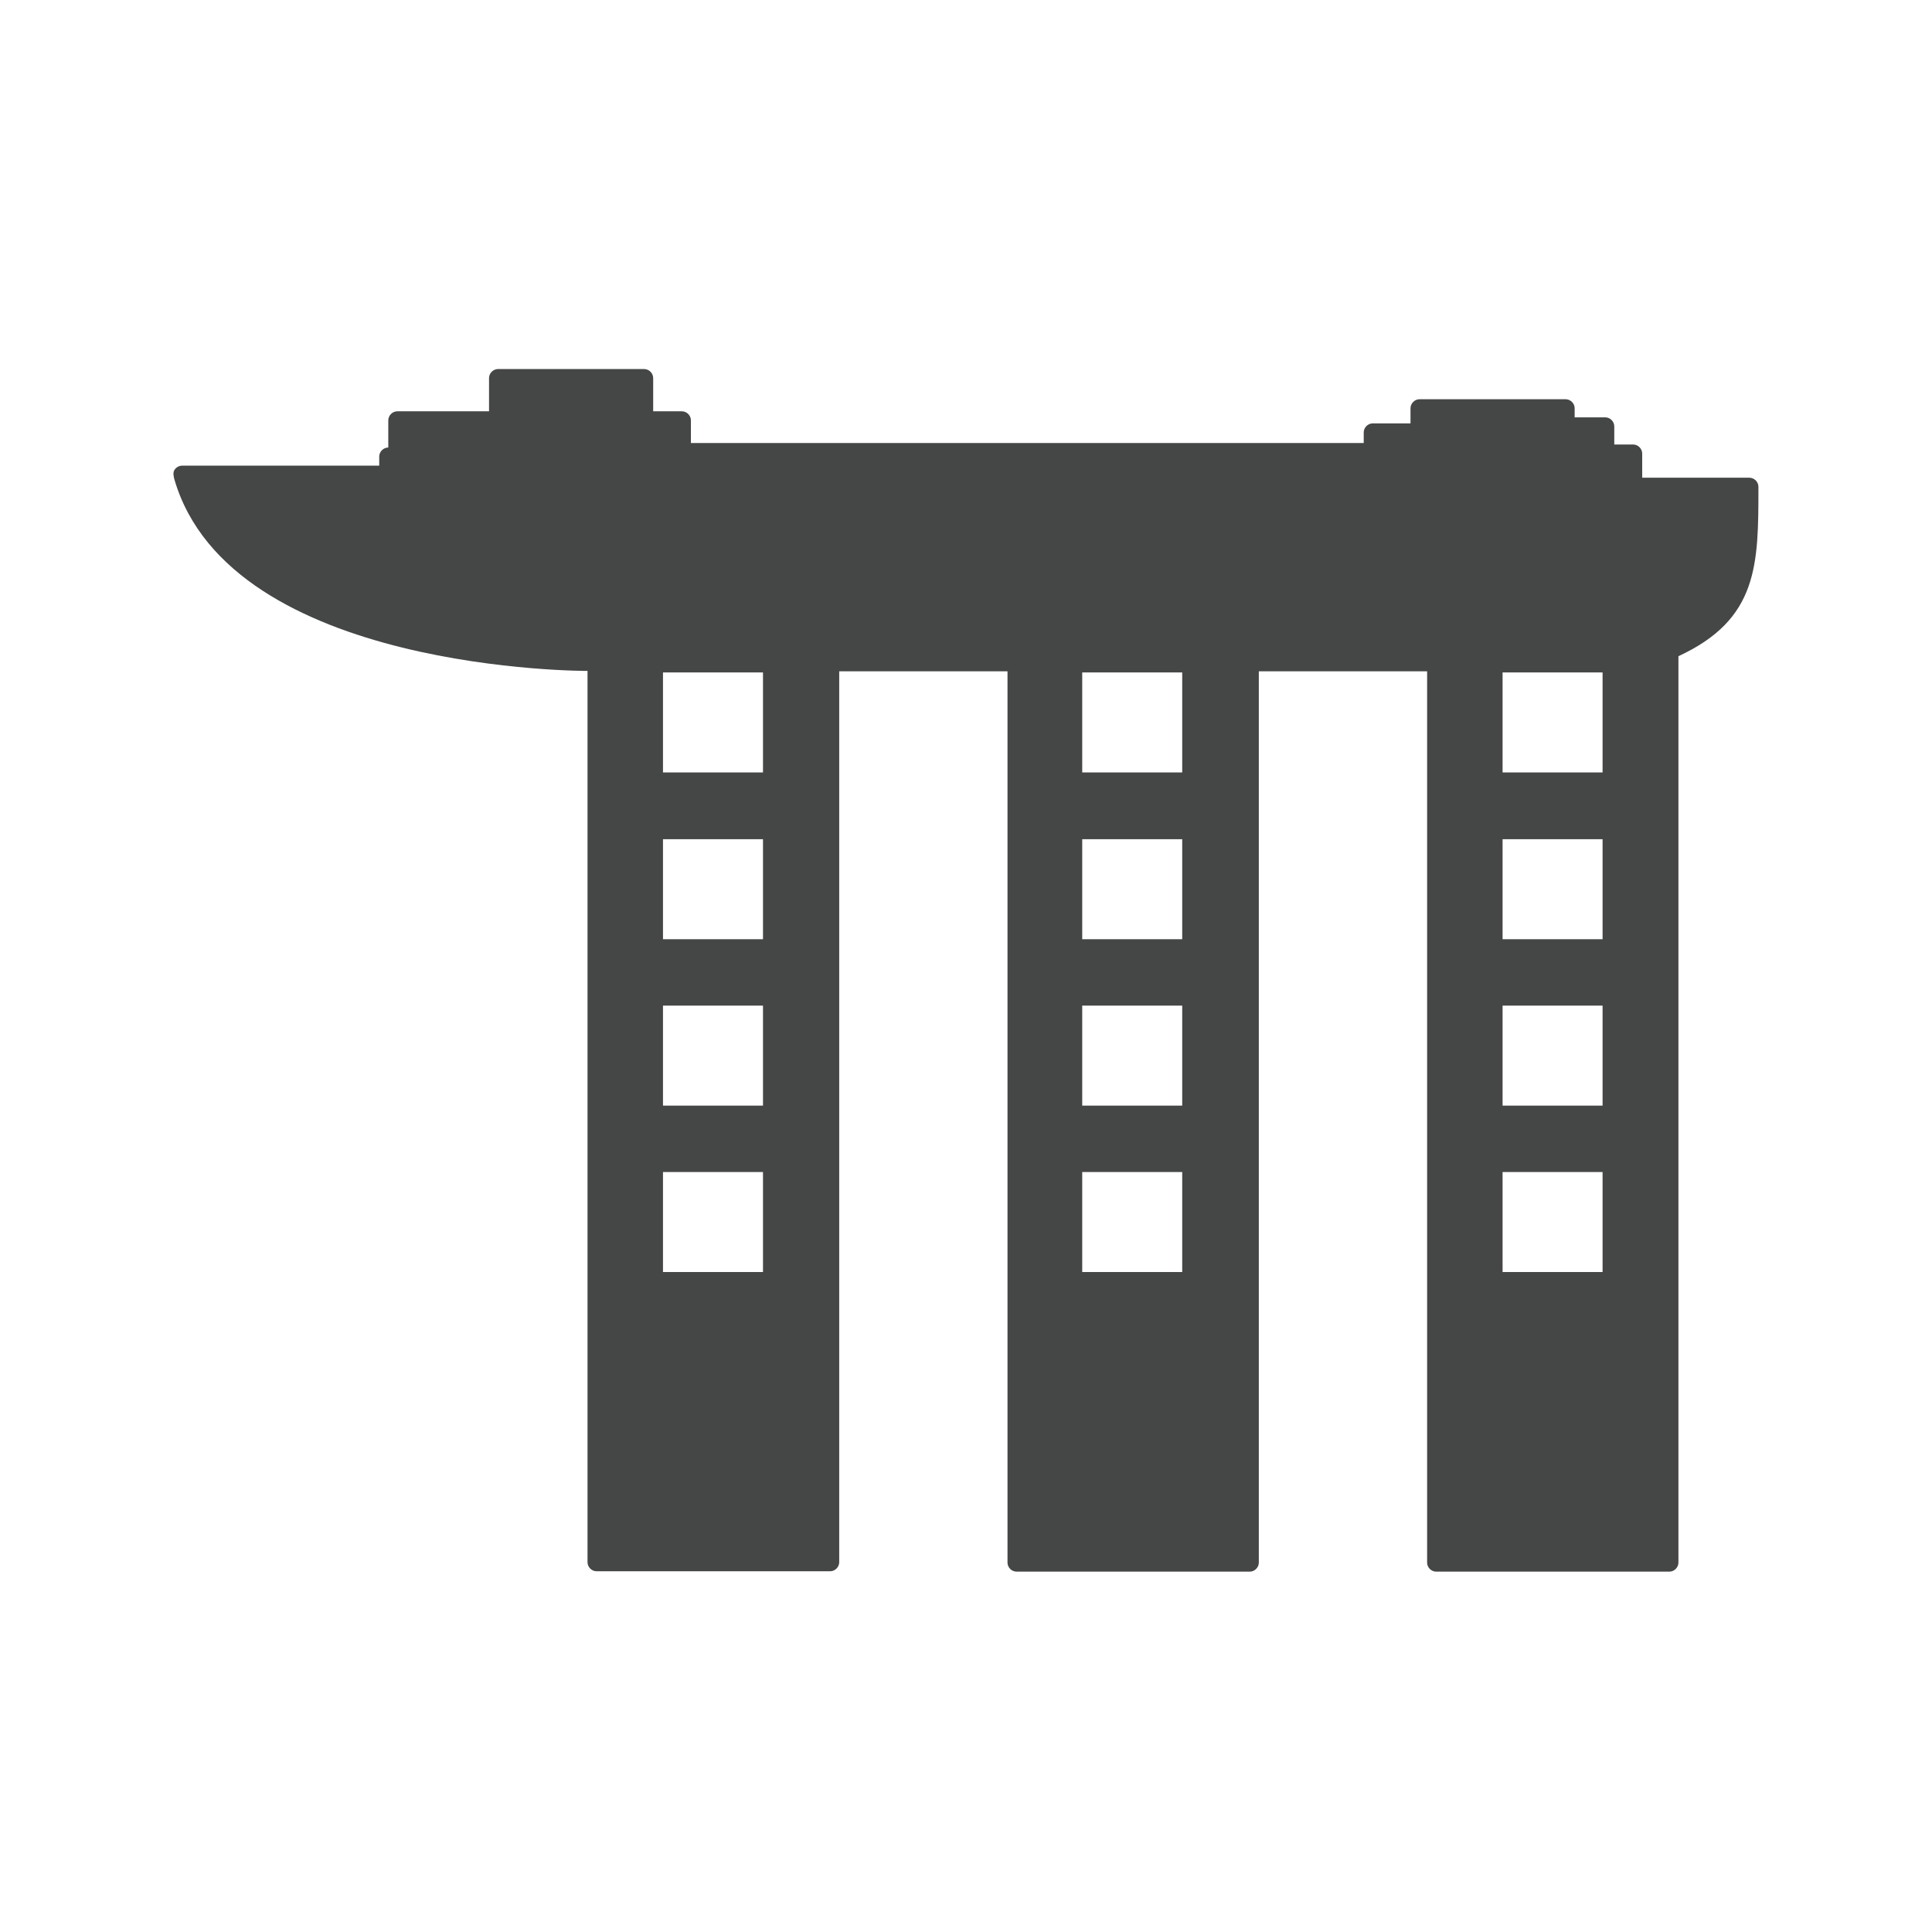 <?xml version="1.0" encoding="utf-8"?>
<!-- Generator: Adobe Illustrator 18.0.0, SVG Export Plug-In . SVG Version: 6.00 Build 0)  -->
<!DOCTYPE svg PUBLIC "-//W3C//DTD SVG 1.1//EN" "http://www.w3.org/Graphics/SVG/1.1/DTD/svg11.dtd">
<svg version="1.1" id="Ebene_1" xmlns="http://www.w3.org/2000/svg" xmlns:xlink="http://www.w3.org/1999/xlink" x="0px" y="0px"
	 width="512px" height="512px" viewBox="0 0 512 512" enable-background="new 0 0 512 512" xml:space="preserve">
<path id="XMLID_817_" fill="#454646" d="M463.6,126.6h-28.4v-6.4c0-1.3-1.1-2.4-2.4-2.4h-5v-4.8c0-1.3-1.1-2.4-2.4-2.4h-8.1v-2.4
	c0-1.3-1.1-2.4-2.4-2.4h-38.7c-1.3,0-2.4,1.1-2.4,2.4v4h-10c-1.3,0-2.4,1.1-2.4,2.4v2.8H183.1v-6c0-1.3-1.1-2.4-2.4-2.4h-7.6v-8.8
	c0-1.3-1.1-2.4-2.4-2.4h-38.7c-1.3,0-2.4,1.1-2.4,2.4v8.8h-24.3c-1.3,0-2.4,1.1-2.4,2.4v7.2c-1.3,0-2.4,1.1-2.4,2.4v2.4H48.3
	c-0.9,0-1.7,0.5-2.1,1.2c-0.4,0.7-0.2,1.6,0,2.4c14.9,51.2,109.5,50.8,109.5,50.8v236.2c0,1.3,1.1,2.4,2.4,2.4H220
	c1.3,0,2.4-1.1,2.4-2.4V177.9H267v236.2c0,1.3,1.1,2.4,2.4,2.4h61.8c1.3,0,2.4-1.1,2.4-2.4V177.9h44.6v236.2c0,1.3,1.1,2.4,2.4,2.4
	h61.8c1.3,0,2.4-1.1,2.4-2.4V173.9C466,164.1,466,149.6,466,129C466,127.7,464.9,126.6,463.6,126.6z M202.2,337.1h-26.5v-26.5h26.5
	V337.1z M202.2,293h-26.5v-26.5h26.5V293z M202.2,248.9h-26.5v-26.5h26.5V248.9z M202.2,204.7h-26.5v-26.5h26.5V204.7z M313.3,337.1
	h-26.5v-26.5h26.5V337.1z M313.3,293h-26.5v-26.5h26.5V293z M313.3,248.9h-26.5v-26.5h26.5V248.9z M313.3,204.7h-26.5v-26.5h26.5
	V204.7z M424.7,337.1h-26.5v-26.5h26.5V337.1z M424.7,293h-26.5v-26.5h26.5V293z M424.7,248.9h-26.5v-26.5h26.5V248.9z M424.7,204.7
	h-26.5v-26.5h26.5V204.7z"/>
</svg>
